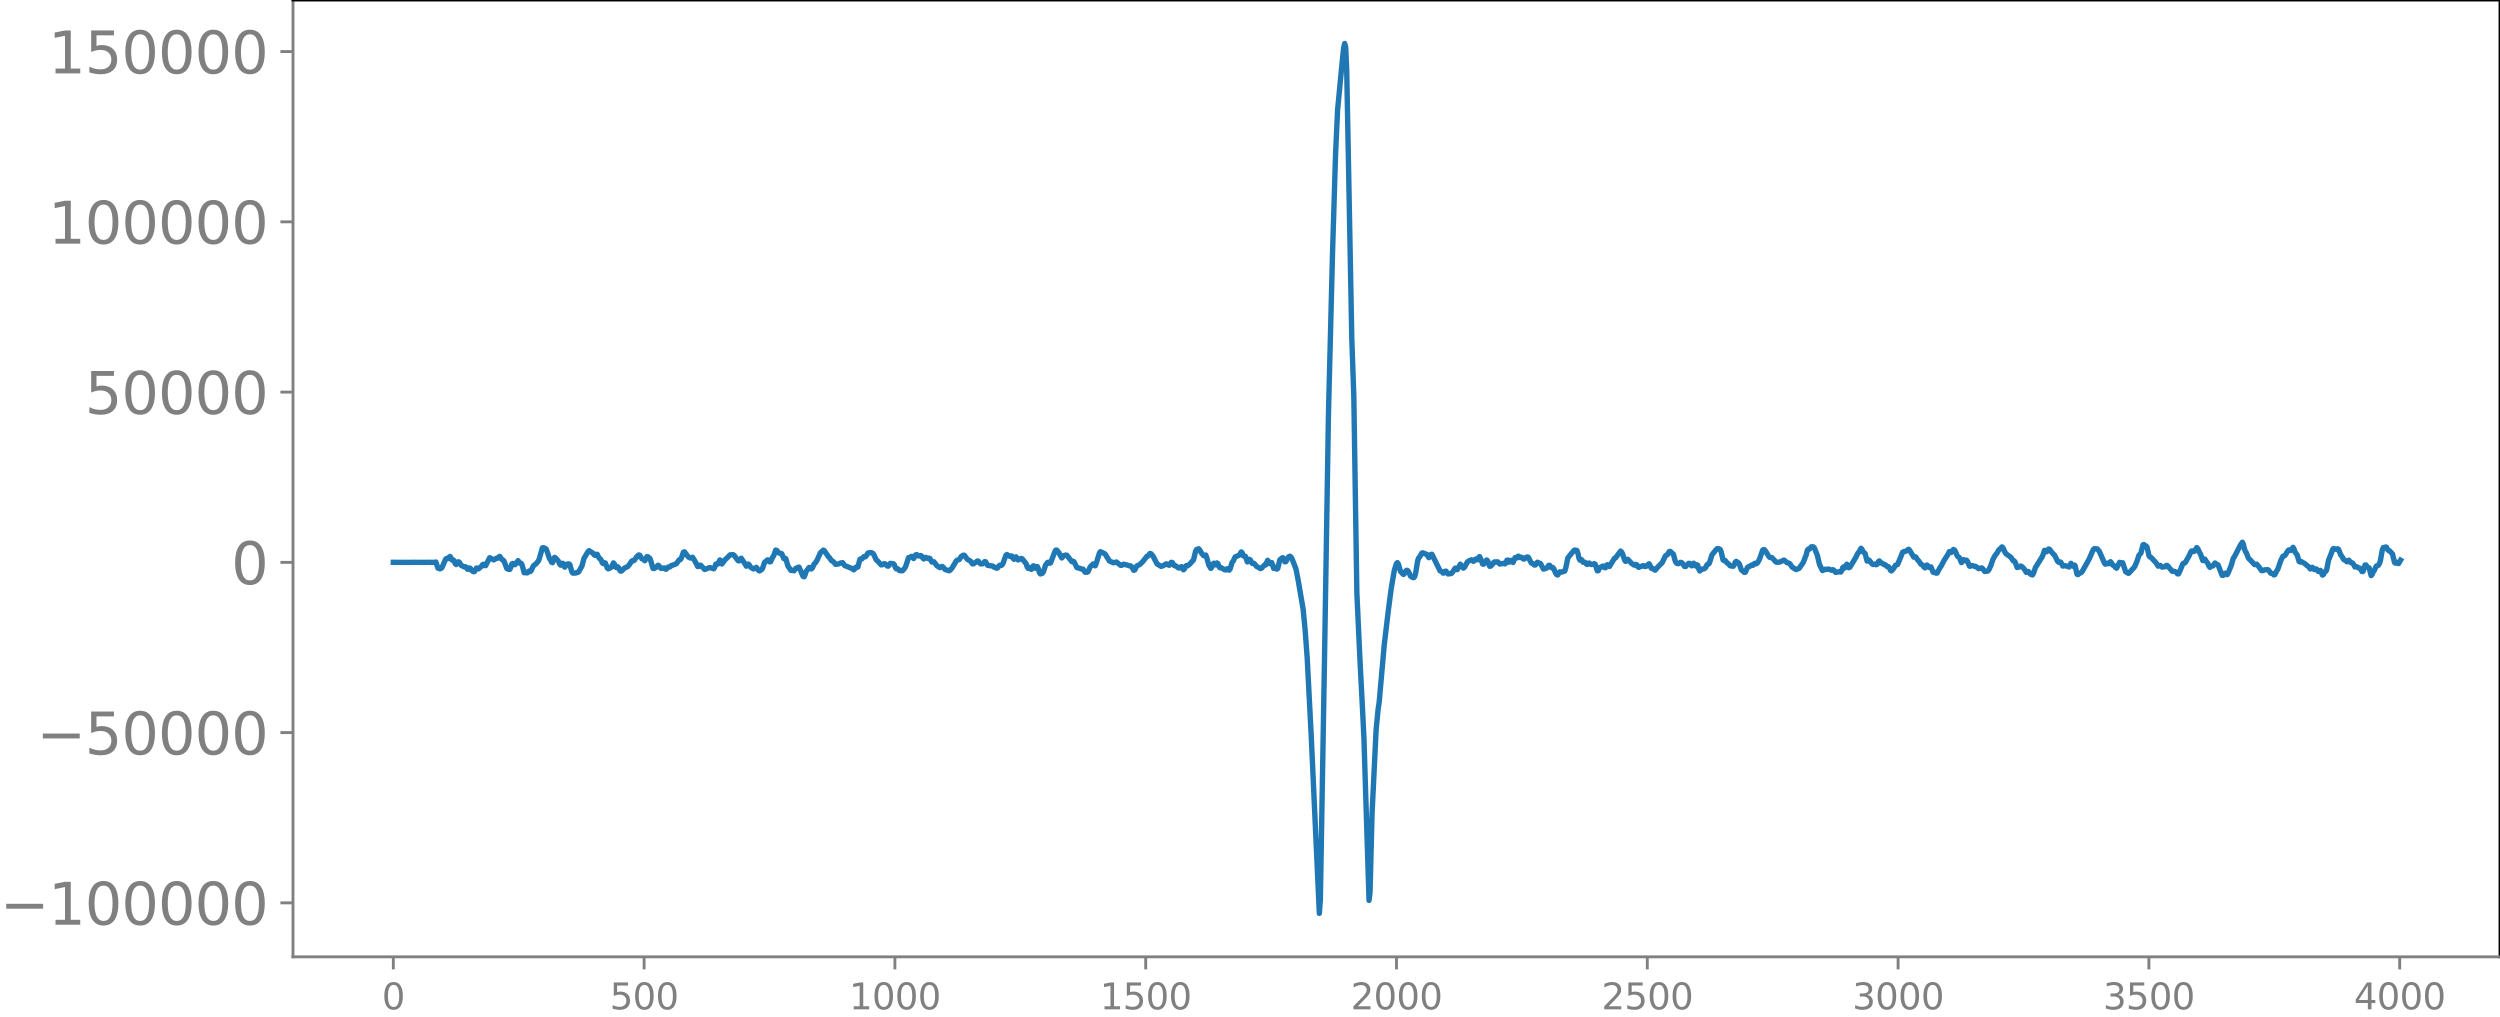<svg xmlns="http://www.w3.org/2000/svg" xmlns:xlink="http://www.w3.org/1999/xlink" width="927.05" height="377.053" viewBox="0 0 695.288 282.79"><defs><style>*{stroke-linejoin:round;stroke-linecap:butt}</style></defs><g id="figure_1"><path id="patch_1" d="M0 282.79h695.288V0H0v282.79z" style="fill:none"/><g id="axes_1"><path id="patch_2" d="M81.487 266.112h613.8V0h-613.8v266.112z" style="fill:none"/><g id="matplotlib.axis_1"><g id="xtick_1"><g id="line2d_1"><defs><path id="m01d02f65e8" d="M0 0v3.5" style="stroke:gray;stroke-width:.8"/></defs><use xlink:href="#m01d02f65e8" x="109.388" y="266.112" style="fill:gray;stroke:gray;stroke-width:.8"/></g><g id="text_1" style="fill:gray" transform="matrix(.1 0 0 -.1 106.206 280.71)"><defs><path id="DejaVuSans-30" d="M2034 4250q-487 0-733-480-245-479-245-1442 0-959 245-1439 246-480 733-480 491 0 736 480 246 480 246 1439 0 963-246 1442-245 480-736 480zm0 500q785 0 1199-621 414-620 414-1801 0-1178-414-1799Q2819-91 2034-91q-784 0-1198 620-414 621-414 1799 0 1181 414 1801 414 621 1198 621z" transform="scale(.016)"/></defs><use xlink:href="#DejaVuSans-30"/></g></g><g id="xtick_2"><use xlink:href="#m01d02f65e8" id="line2d_2" x="179.137" y="266.112" style="fill:gray;stroke:gray;stroke-width:.8"/><g id="text_2" style="fill:gray" transform="matrix(.1 0 0 -.1 169.594 280.71)"><defs><path id="DejaVuSans-35" d="M691 4666h2478v-532H1269V2991q137 47 274 70 138 23 276 23 781 0 1237-428 457-428 457-1159 0-753-469-1171Q2575-91 1722-91q-294 0-599 50Q819 9 494 109v635q281-153 581-228t634-75q541 0 856 284 316 284 316 772 0 487-316 771-315 285-856 285-253 0-505-56-251-56-513-175v2344z" transform="scale(.016)"/></defs><use xlink:href="#DejaVuSans-35"/><use xlink:href="#DejaVuSans-30" x="63.623"/><use xlink:href="#DejaVuSans-30" x="127.246"/></g></g><g id="xtick_3"><use xlink:href="#m01d02f65e8" id="line2d_3" x="248.887" y="266.112" style="fill:gray;stroke:gray;stroke-width:.8"/><g id="text_3" style="fill:gray" transform="matrix(.1 0 0 -.1 236.162 280.71)"><defs><path id="DejaVuSans-31" d="M794 531h1031v3560L703 3866v575l1116 225h631V531h1031V0H794v531z" transform="scale(.016)"/></defs><use xlink:href="#DejaVuSans-31"/><use xlink:href="#DejaVuSans-30" x="63.623"/><use xlink:href="#DejaVuSans-30" x="127.246"/><use xlink:href="#DejaVuSans-30" x="190.869"/></g></g><g id="xtick_4"><use xlink:href="#m01d02f65e8" id="line2d_4" x="318.637" y="266.112" style="fill:gray;stroke:gray;stroke-width:.8"/><g id="text_4" style="fill:gray" transform="matrix(.1 0 0 -.1 305.913 280.71)"><use xlink:href="#DejaVuSans-31"/><use xlink:href="#DejaVuSans-35" x="63.623"/><use xlink:href="#DejaVuSans-30" x="127.246"/><use xlink:href="#DejaVuSans-30" x="190.869"/></g></g><g id="xtick_5"><use xlink:href="#m01d02f65e8" id="line2d_5" x="388.387" y="266.112" style="fill:gray;stroke:gray;stroke-width:.8"/><g id="text_5" style="fill:gray" transform="matrix(.1 0 0 -.1 375.663 280.71)"><defs><path id="DejaVuSans-32" d="M1228 531h2203V0H469v531q359 372 979 998 621 627 780 809 303 340 423 576 121 236 121 464 0 372-261 606-261 235-680 235-297 0-627-103-329-103-704-313v638q381 153 712 231 332 78 607 78 725 0 1156-363 431-362 431-968 0-288-108-546-107-257-392-607-78-91-497-524-418-433-1181-1211z" transform="scale(.016)"/></defs><use xlink:href="#DejaVuSans-32"/><use xlink:href="#DejaVuSans-30" x="63.623"/><use xlink:href="#DejaVuSans-30" x="127.246"/><use xlink:href="#DejaVuSans-30" x="190.869"/></g></g><g id="xtick_6"><use xlink:href="#m01d02f65e8" id="line2d_6" x="458.137" y="266.112" style="fill:gray;stroke:gray;stroke-width:.8"/><g id="text_6" style="fill:gray" transform="matrix(.1 0 0 -.1 445.413 280.71)"><use xlink:href="#DejaVuSans-32"/><use xlink:href="#DejaVuSans-35" x="63.623"/><use xlink:href="#DejaVuSans-30" x="127.246"/><use xlink:href="#DejaVuSans-30" x="190.869"/></g></g><g id="xtick_7"><use xlink:href="#m01d02f65e8" id="line2d_7" x="527.888" y="266.112" style="fill:gray;stroke:gray;stroke-width:.8"/><g id="text_7" style="fill:gray" transform="matrix(.1 0 0 -.1 515.163 280.71)"><defs><path id="DejaVuSans-33" d="M2597 2516q453-97 707-404 255-306 255-756 0-690-475-1069Q2609-91 1734-91q-293 0-604 58T488 141v609q262-153 574-231 313-78 654-78 593 0 904 234t311 681q0 413-289 645-289 233-804 233h-544v519h569q465 0 712 186t247 536q0 359-255 551-254 193-729 193-260 0-557-57-297-56-653-174v562q360 100 674 150t592 50q719 0 1137-327 419-326 419-882 0-388-222-655t-631-370z" transform="scale(.016)"/></defs><use xlink:href="#DejaVuSans-33"/><use xlink:href="#DejaVuSans-30" x="63.623"/><use xlink:href="#DejaVuSans-30" x="127.246"/><use xlink:href="#DejaVuSans-30" x="190.869"/></g></g><g id="xtick_8"><use xlink:href="#m01d02f65e8" id="line2d_8" x="597.638" y="266.112" style="fill:gray;stroke:gray;stroke-width:.8"/><g id="text_8" style="fill:gray" transform="matrix(.1 0 0 -.1 584.913 280.71)"><use xlink:href="#DejaVuSans-33"/><use xlink:href="#DejaVuSans-35" x="63.623"/><use xlink:href="#DejaVuSans-30" x="127.246"/><use xlink:href="#DejaVuSans-30" x="190.869"/></g></g><g id="xtick_9"><use xlink:href="#m01d02f65e8" id="line2d_9" x="667.388" y="266.112" style="fill:gray;stroke:gray;stroke-width:.8"/><g id="text_9" style="fill:gray" transform="matrix(.1 0 0 -.1 654.663 280.71)"><defs><path id="DejaVuSans-34" d="M2419 4116 825 1625h1594v2491zm-166 550h794V1625h666v-525h-666V0h-628v1100H313v609l1940 2957z" transform="scale(.016)"/></defs><use xlink:href="#DejaVuSans-34"/><use xlink:href="#DejaVuSans-30" x="63.623"/><use xlink:href="#DejaVuSans-30" x="127.246"/><use xlink:href="#DejaVuSans-30" x="190.869"/></g></g></g><g id="matplotlib.axis_2"><g id="ytick_1"><g id="line2d_10"><defs><path id="me904a58857" d="M0 0h-3.5" style="stroke:gray;stroke-width:.8"/></defs><use xlink:href="#me904a58857" x="81.487" y="251.1" style="fill:gray;stroke:gray;stroke-width:.8"/></g><g id="text_10" style="fill:gray" transform="matrix(.16 0 0 -.16 0 257.178)"><defs><path id="DejaVuSans-2212" d="M678 2272h4006v-531H678v531z" transform="scale(.016)"/></defs><use xlink:href="#DejaVuSans-2212"/><use xlink:href="#DejaVuSans-31" x="83.789"/><use xlink:href="#DejaVuSans-30" x="147.412"/><use xlink:href="#DejaVuSans-30" x="211.035"/><use xlink:href="#DejaVuSans-30" x="274.658"/><use xlink:href="#DejaVuSans-30" x="338.281"/><use xlink:href="#DejaVuSans-30" x="401.904"/></g></g><g id="ytick_2"><use xlink:href="#me904a58857" id="line2d_11" x="81.487" y="203.748" style="fill:gray;stroke:gray;stroke-width:.8"/><g id="text_11" style="fill:gray" transform="matrix(.16 0 0 -.16 10.18 209.826)"><use xlink:href="#DejaVuSans-2212"/><use xlink:href="#DejaVuSans-35" x="83.789"/><use xlink:href="#DejaVuSans-30" x="147.412"/><use xlink:href="#DejaVuSans-30" x="211.035"/><use xlink:href="#DejaVuSans-30" x="274.658"/><use xlink:href="#DejaVuSans-30" x="338.281"/></g></g><g id="ytick_3"><use xlink:href="#me904a58857" id="line2d_12" x="81.487" y="156.396" style="fill:gray;stroke:gray;stroke-width:.8"/><use xlink:href="#DejaVuSans-30" id="text_12" style="fill:gray" transform="matrix(.16 0 0 -.16 64.308 162.474)"/></g><g id="ytick_4"><use xlink:href="#me904a58857" id="line2d_13" x="81.487" y="109.044" style="fill:gray;stroke:gray;stroke-width:.8"/><g id="text_13" style="fill:gray" transform="matrix(.16 0 0 -.16 23.587 115.122)"><use xlink:href="#DejaVuSans-35"/><use xlink:href="#DejaVuSans-30" x="63.623"/><use xlink:href="#DejaVuSans-30" x="127.246"/><use xlink:href="#DejaVuSans-30" x="190.869"/><use xlink:href="#DejaVuSans-30" x="254.492"/></g></g><g id="ytick_5"><use xlink:href="#me904a58857" id="line2d_14" x="81.487" y="61.691" style="fill:gray;stroke:gray;stroke-width:.8"/><g id="text_14" style="fill:gray" transform="matrix(.16 0 0 -.16 13.408 67.77)"><use xlink:href="#DejaVuSans-31"/><use xlink:href="#DejaVuSans-30" x="63.623"/><use xlink:href="#DejaVuSans-30" x="127.246"/><use xlink:href="#DejaVuSans-30" x="190.869"/><use xlink:href="#DejaVuSans-30" x="254.492"/><use xlink:href="#DejaVuSans-30" x="318.115"/></g></g><g id="ytick_6"><use xlink:href="#me904a58857" id="line2d_15" x="81.487" y="14.339" style="fill:gray;stroke:gray;stroke-width:.8"/><g id="text_15" style="fill:gray" transform="matrix(.16 0 0 -.16 13.408 20.418)"><use xlink:href="#DejaVuSans-31"/><use xlink:href="#DejaVuSans-35" x="63.623"/><use xlink:href="#DejaVuSans-30" x="127.246"/><use xlink:href="#DejaVuSans-30" x="190.869"/><use xlink:href="#DejaVuSans-30" x="254.492"/><use xlink:href="#DejaVuSans-30" x="318.115"/></g></g></g><path id="line2d_16" d="m109.388 156.39 3.101.01 3.102-.01 2.537.015 1.41-.025.846.043.282-.063.282.087.282-.145.564 1.7.564.197.282-.11.282-.237.845-1.969.282-.495.282-.095.282.07.282-.422.282-.173.564 1.02.282-.108.282.31.282.75.282.268.564-.768.282.089.564.924.846.408.282-.052.282.182.282.483.282.06.282-.383.282.117.281.52.564.4.282-.034.564-.991.564.245.564-.526.282-.184.282-.46.282-.121.282.372.282.019 1.128-2.2 1.128.605.845-.507.282.025.282-.335.282-.154.564.836.564.366.846 2.208.564.215.282-.044.564-1.511.282-.112.282.338h.282l.846-1.12.564.742.282-.001.281.464.564 2.16.564-.021.282.069.282-.365.282-.172.282.166.282-.312.564-1.257.846-.694.564-.7.282-.668.846-2.977.282-.035.564.196.282.329.845 2.508.282.353.282.635.282.14.564-1.472.282.167.846.98.282.703.282.324.564-.536.564 1.072.282-.304.282-.515.564-.09.282.188.564 2.032.282.351.845-.012.282-.174.282.001.282-.253.846-1.553.564-2.112 1.128-1.884.282-.245 1.128.726.282.444.282.152.282-.313.282-.002.563 1.101.282.134.282.419.282.705.282.248.282-.249.282.044.564 1.438.282.2.564-.305.282-.141.564-1.2.282.305.282.806.282.2.282-.264.282.217.282.648.282.37.282-.045.564-.549.282-.292.845-.335.564-.703.564-.873.282-.132.282.032.282-.269.564-.832.564-.504.282.09.564.988.282.056.564.484.564-1.138.282.036.564.482.281.79.564 1.964.282.026.564-.297.564-.616.282.186.282.451.282.24.846-.128.282.3.282.068.564-.62.282.03.282-.121.282-.318.564-.154.846-.34.845-1.144.282-.012.282-.442.564-1.62.282-.1 1.128 1.473.564.262.564-.227.564.897.564 1.045.282.612.282.016.282-.346.282-.005 1.127 1.188 1.41-.564 1.128.367.282-.518.282-.798.282-.071.282.051.564-1.132.564 1.13.846-1.187.564-.485.845-.865.846-.054.282.173 1.128 1.51.282.034.564-.724 1.128 1.671.282.53.282-.175.282-.408.282.27.282.538.846.544.845-.436.564.856.282.14.564-.347.282-.361.564-1.672.846-.707.282.065.282.5.282-.053.564-1.244.282-.387.564-1.599.282.082.564.7.281.122.282-.005.282.142.564 1.342.282-.127.282.142.564 2.004.846 1.26.282-.085.564.194.564-.733.282-.025.282-.218.282-.05 1.128 2.573.282.11.281-.61.282-.884.564-.75.282-.353.282.052.282.372.282-.194.564-1.244.282-.213.564-.905.846-1.941.846-.747.282.184 1.128 1.673.282.222.563.856.564.306.564.706.846-.094.564-.273.564-.084.564.798 1.974.794.564.393.282-.278.282-.436.281.063.282-.123.564-2.127.282-.155.282.023.564-.628.282.072.282-.18.564-.898.564-.126.564.073.282.209.282.42.564 1.266.564.537.846.93.282-.04.563-.322.282.079.564.585.282.038.564-.77.846.1.282.308.282.752.282.384.282-.07.282.185.282.36.564.033.282.001.564-.65.282-.442.845-2.566.282-.03.564-.324.564.609.564-1.015.282-.083.564.416.564-.158.282.18.282.507.282.277.564-.452.564.313.282-.102.282.094.564 1.004.563-.077.846 1.128.846.51.564-.346.282.174.564.68.846.262.282.101.282-.174.564-.662 1.128-1.903.282-.233.564-.163.563-.877.564-.33.282.01.846 1.166.846.44.564.797.282-.006 1.128-.805.282.116.282.464.282.22.564-.001.282-.191.282-.41.281.035.564.996 1.41.191.282.264.846.34.282-.156.282-.482.282-.2.282.082.282-.11.282-.397.564-1.58.282-.759.282-.215.846.55.281-.166.282.092.282.597.282.263.282-.465.282-.218.564.858.846-.413.282.08 1.128 1.423.282.902.282.372.282-.276.282.097.282.454.282-.283.282-.724.282.104.282.567.282-.146.281-.313.282.652.282 1.047.282.349.564-.2.282-.438.564-1.798.564-.76.282-.045.282.276.282-.111 1.128-2.966.282-.564.282-.031.564.638.846 1.553.563-.658.564-.14.282.032 1.41 1.79.282-.116.282.118.846 1.667.846.195.282.175.564.047.564.86.564.012.282-.195.563-1.277.846-.848.282.388.282.138.282-.663.846-2.77.282-.484.282.09.564.287.282.106.282.242.564.946.564.904 1.128.496.845-.204 1.128.906.282.02.564-.323 1.128.272.564.201.282.007.282.256.564.963.282-.092.564-1.123.845-.386.846-.846 1.128-1.442.282-.083.564-.707.282.06.564.667 1.128 2.177 1.128.681.564-.191.845-.515.282.08.282.234.282.085.564-.81.282.03.564.879.282.024.282.148.564.457.282.049.564-.403.282.346.282.54.282-.232.282-.716.282-.246.282.072.564-.391 1.127-1.265.564-2.385.282-.486.564-.207.282.298.564.99.564.653.564-.195.282.714.564 2.074.564.933.282-.333.282-.845.282-.26.282.443.282-.018.281-.51.282.201.282.825.282.332.282-.063.846.508.282.144.282-.01.282-.316.282.022.282.37.282-.321.564-1.855.282-.331.564-1.167.564-.26.564-.228.564-.912.282.274.281.779.282.167.282-.017.564 1.576.282-.19.282-.53.282.188.282.66.282.298.282-.08.282.156.564.727 1.128.622.282-.101.846-.938.282.05.564-1.309.281.353.282.576.564-.304.564 1.636.564-.318.282.513.282-.198.564-2.374.564-.485.282-.138.564 1.17.282-.065.564-1.066.282-.331.282-.104.282.212.282.443 1.127 2.933.564 2.915 1.41 8.198.564 5.885.564 7.609 1.128 21.793 2.256 49.339.281-3.79 1.128-65.461 1.128-69.771 1.128-44.556.846-27.614.564-12.249 1.41-14.713.282-2.595.282-1.171.281 1.102.282 6.42.846 44.666.564 29.78.564 16.152.846 54.694.846 18.283.846 16.399.282 5.94 1.41 44.87.282-2.298.563-21.948 1.128-23.202.564-5.813.282-1.822 1.41-15.968 1.128-9.494.846-6.441.846-4.883.564-1.767.281-.292.282.417.564 1.991.564.63.282.25.282-.277.282-.597.282-.29.282.058.282.358.564 1.241.564.335.282.06.282-.277.282-1.012.564-3.463.282-.761.282-.273.564-1.042.281-.091 1.128.467.564.89.282-.24.282-.644.282-.06 2.256 4.597.564.271.282.373.282-.04.282-.477.282-.021.282.521.282.256.563-.103.282.002.282-.256.846-1.268.564.427.846-1.523.846 1.093.282-.185.846-1.518.282-.242.564-.238.282-.136.564.436.563-.625.282.208.282-.029.282-.592.282-.284.282.58.564 1.495.282.038.282-.313.564-.855.282.272.564 1.487.282-.058.564-.607.282-.443.282-.133.282.089.282-.106.282.03.563.608 1.128-.245.282.188.282-.297.282-.746.282-.003.282.584.282-.129.282-.403.564.607.564-1.373.282.175.282-.115.282-.441.282.098.282.281.282-.08.282.09.282.383.282.026.563-.495.282-.095.282.085.846 1.612.564.228.282.334.282-.026.564-.76.564.27.282.087.846 1.56.846-.258.282-.286.282-.471.282-.055.282.445.281.226.282-.075.282.309.564 1.292.282.406.282.097.564-.86.564.063.564-.216.282-.09.282-.92.564-2.726 1.692-2.086.282-.11.564.15.281.857.282 1.316.282.51.282-.22.282.238.282.553.564.032.282.405.282.19.282-.303.282-.106.564.41.564-.09.282-.143.282.19.564 1.795.282-.027.282-.623.282-.314.282-.058.282-.247.281-.052.282.418.282.072.282-.603.282-.265.282.399.282.1 1.41-2.3.282-.086 1.41-1.9.282.275.282.523.564 1.763.282.312.282-.396.282-.192 1.127 1.207.282.119.282.248.282.083.282-.221.282.118.282.538.282.163.282-.22.564-.088.282-.185.282.057.282.197.282-.03.846-.73.282.418.282.73.282.215.282-.032.563.452.846-.987 1.128-1.119.846-1.787.282-.28.282-.095.564-.926.282-.021.846.759.564 2.06.282.416.282.142.282.015.563-.358.282.043.282.255.564.829.282.03.846-.869.282-.012.564.686.564-.72.564.785.282-.385.282.15.282 1.01.282.587.564-.497.564-.081.282-.129.281-.356.282-.58.282-.27.282-.048.282-.628.564-1.873 1.128-1.413.282-.298.282-.052.564.209.282.545.564 2.439.282.166.282-.053.564.702.282.156.564.622.845.139.282-.387.282-.756.282-.227.564.41.282.265.564 1.692.564.452.282.265.282-.068.564-1.304.282-.224.282-.037.564-.431.282.111.282-.132.282-.406.282-.072.282.12.281-.246.564-1.036.846-2.46.282-.175.282.077.564.85.564.954.282.293.564.041.564.572.564.64.282.119.846-.087 1.127-.531.282.165.564.553.564.128.282.198.564.881 1.128.711.846-.345 1.128-1.592.846-2.182.282-1.186.282-.374.281.018.564-.68.564.014.282.308.846 2.091.564 2.427.846 1.775.846-.381.282.06.564-.112.846.345.282-.17.282.103.563.66.846-.157.282-.035.282.101.282-.387.282-.856.282-.225.282.312.282-.373.282-.656.282.305.282.669.282-.137.564-.894 1.128-1.913.564-1.14.282-.268.563-1.05.282.301.282.67.564.454.564 2.13.282-.047.282-.216.846 1.077.282.139.564-.117.282.19.282-.144.282-.673.282-.25.564.591.282.068.564.417.282-.004.563.546.282-.02.282.329.282.661.282.198.564-.631.564-.95.564-.194.564-1.318.846-2.091.282-.178.564-.1.846-.564.282.303 1.127 1.877.282-.14.282.118.564.872.282.243.564.85.564.336.282.477.282.237.564-.793.282.223.282.44.564-.126.564 1.42.282.146.282-.062.282.206.282-.003.845-1.589.282-.371.846-1.617 1.128-1.742.282-.647.564.225.564-.817.282.107.282.386.564 1.355.564.418.564 1.374.563-.828.282.265.282.075.282-.19.282.366.564 1.32.282-.012.282-.157.282-.01.564.213.282.019.846.62.846-.207.282.223.564.771.846-.125.282-.303.563-1.217.564-1.66.564-1.06.564-.729.564-.951.282-.188.564-.607.282.261.564 1.27.282.391 1.41 1.03.564.924.282.019.281.369.564 1.483.282-.044.564-.34.282-.008.564.496.282.343.564.909.564-.267.564.743.564.235.282-.424.564-1.661 1.691-2.684.282-.495.564-1.604.282.06.282.348.564-.769.282.11.564.798.846.901.846 1.687.282.209.282-.131.282.124.564 1.058.564-.129.282.132.281-.014.564.272.564-1.024.564.801.282-.33.282.13.564 2.441.282.094.282-.307.564-.233.282-.284 1.41-2.507.564-1.04 1.127-2.568.282-.266.846.054.564.68 1.41 3.258.282.321.564-.306.282.177.564-.566.282.322.282.563.564.323.282.423.282.172.845-1.629.282.205.282-.106.282.025.846 2.513.282.109.282.26.282.035 1.41-1.532.282-.404.564-1.327.564-1.72.564-.621.564-2.297.281-.086.282.411.282-.038.282.33.564 2.461.282.32.282.1 1.41 1.523.564.908.564-.232.564.506.846-.145.282-.35.282.048 1.41 1.62.281-.061.564.156.282.186.282.387.282.042.564-1.169.564-1.478.282-.336.282-.028.282-.277 1.128-2.045.282-.677.282-.38.282-.006.282.165.282-.113.563-.985.282.286.564 1.177.282.504.564 1.66.564-.418.564.875.282.303.282.73.282.39.282-.298.282-.109.282.013.564-.824.564.399.282.128 1.127 2.895.282.034.564-.63.564.41.282-.478.846-2.05.564-2.006.282-.35 1.692-3.282.564-.848.282.584.282 1.26.282.73.281.39.564 1.484.564.55.564.608.564.616.564-.117.564.612.846 1.183.282.025.564-.245.846-.051.282.176.564.82.563.093.282.371.282-.065.564-1.096.282-.444.846-2.441.564-1.136.564-.214.846-1.353.282-.213.564.161.564-.864.282.492.282.843.564.755.563 1.862.282.139.282-.15 1.128.664.564.537.282.127.564.75.564-.465.282.24.282.41.282-.023.282-.168.564.693.564-.3.564 1.32.281-.176.282-.66.282-.162.282-.322.564-2.84.846-2.099.282-.88.282-.265.846.278.282-.207.282.246.564 1.493.282.3.564.98.564.297.282.303.564-.434.563.686.282.004.282.177.564 1.01.282-.088.282.043.282.257.564.141.564.939.282-.064.564-1.757.282-.003.282.587.564.18.564 2.17.282-.316.282-.716.282-.38.563-1.216.564-.215.282-.409.282-.732.564-3.186.282-.632.282.07.282-.211.282.019.282.595.282.33.282.073.846.893.564 2.36.282.21.282-.262.282.285.282.106.564-.948h0" clip-path="url(#pba74ffcbf0)" style="fill:none;stroke:#1f77b4;stroke-width:1.5;stroke-linecap:square"/><path id="patch_3" d="M81.487 266.112V0" style="fill:none;stroke:gray;stroke-width:.8;stroke-linejoin:miter;stroke-linecap:square"/><path id="patch_4" d="M695.288 266.112V0" style="fill:none;stroke:#000;stroke-width:.8;stroke-linejoin:miter;stroke-linecap:square"/><path id="patch_5" d="M81.487 266.112h613.8" style="fill:none;stroke:gray;stroke-width:.8;stroke-linejoin:miter;stroke-linecap:square"/><path id="patch_6" d="M81.487 0h613.8" style="fill:none;stroke:#000;stroke-width:.8;stroke-linejoin:miter;stroke-linecap:square"/></g></g><defs><clipPath id="pba74ffcbf0"><path d="M81.487 0h613.8v266.112h-613.8z"/></clipPath></defs></svg>